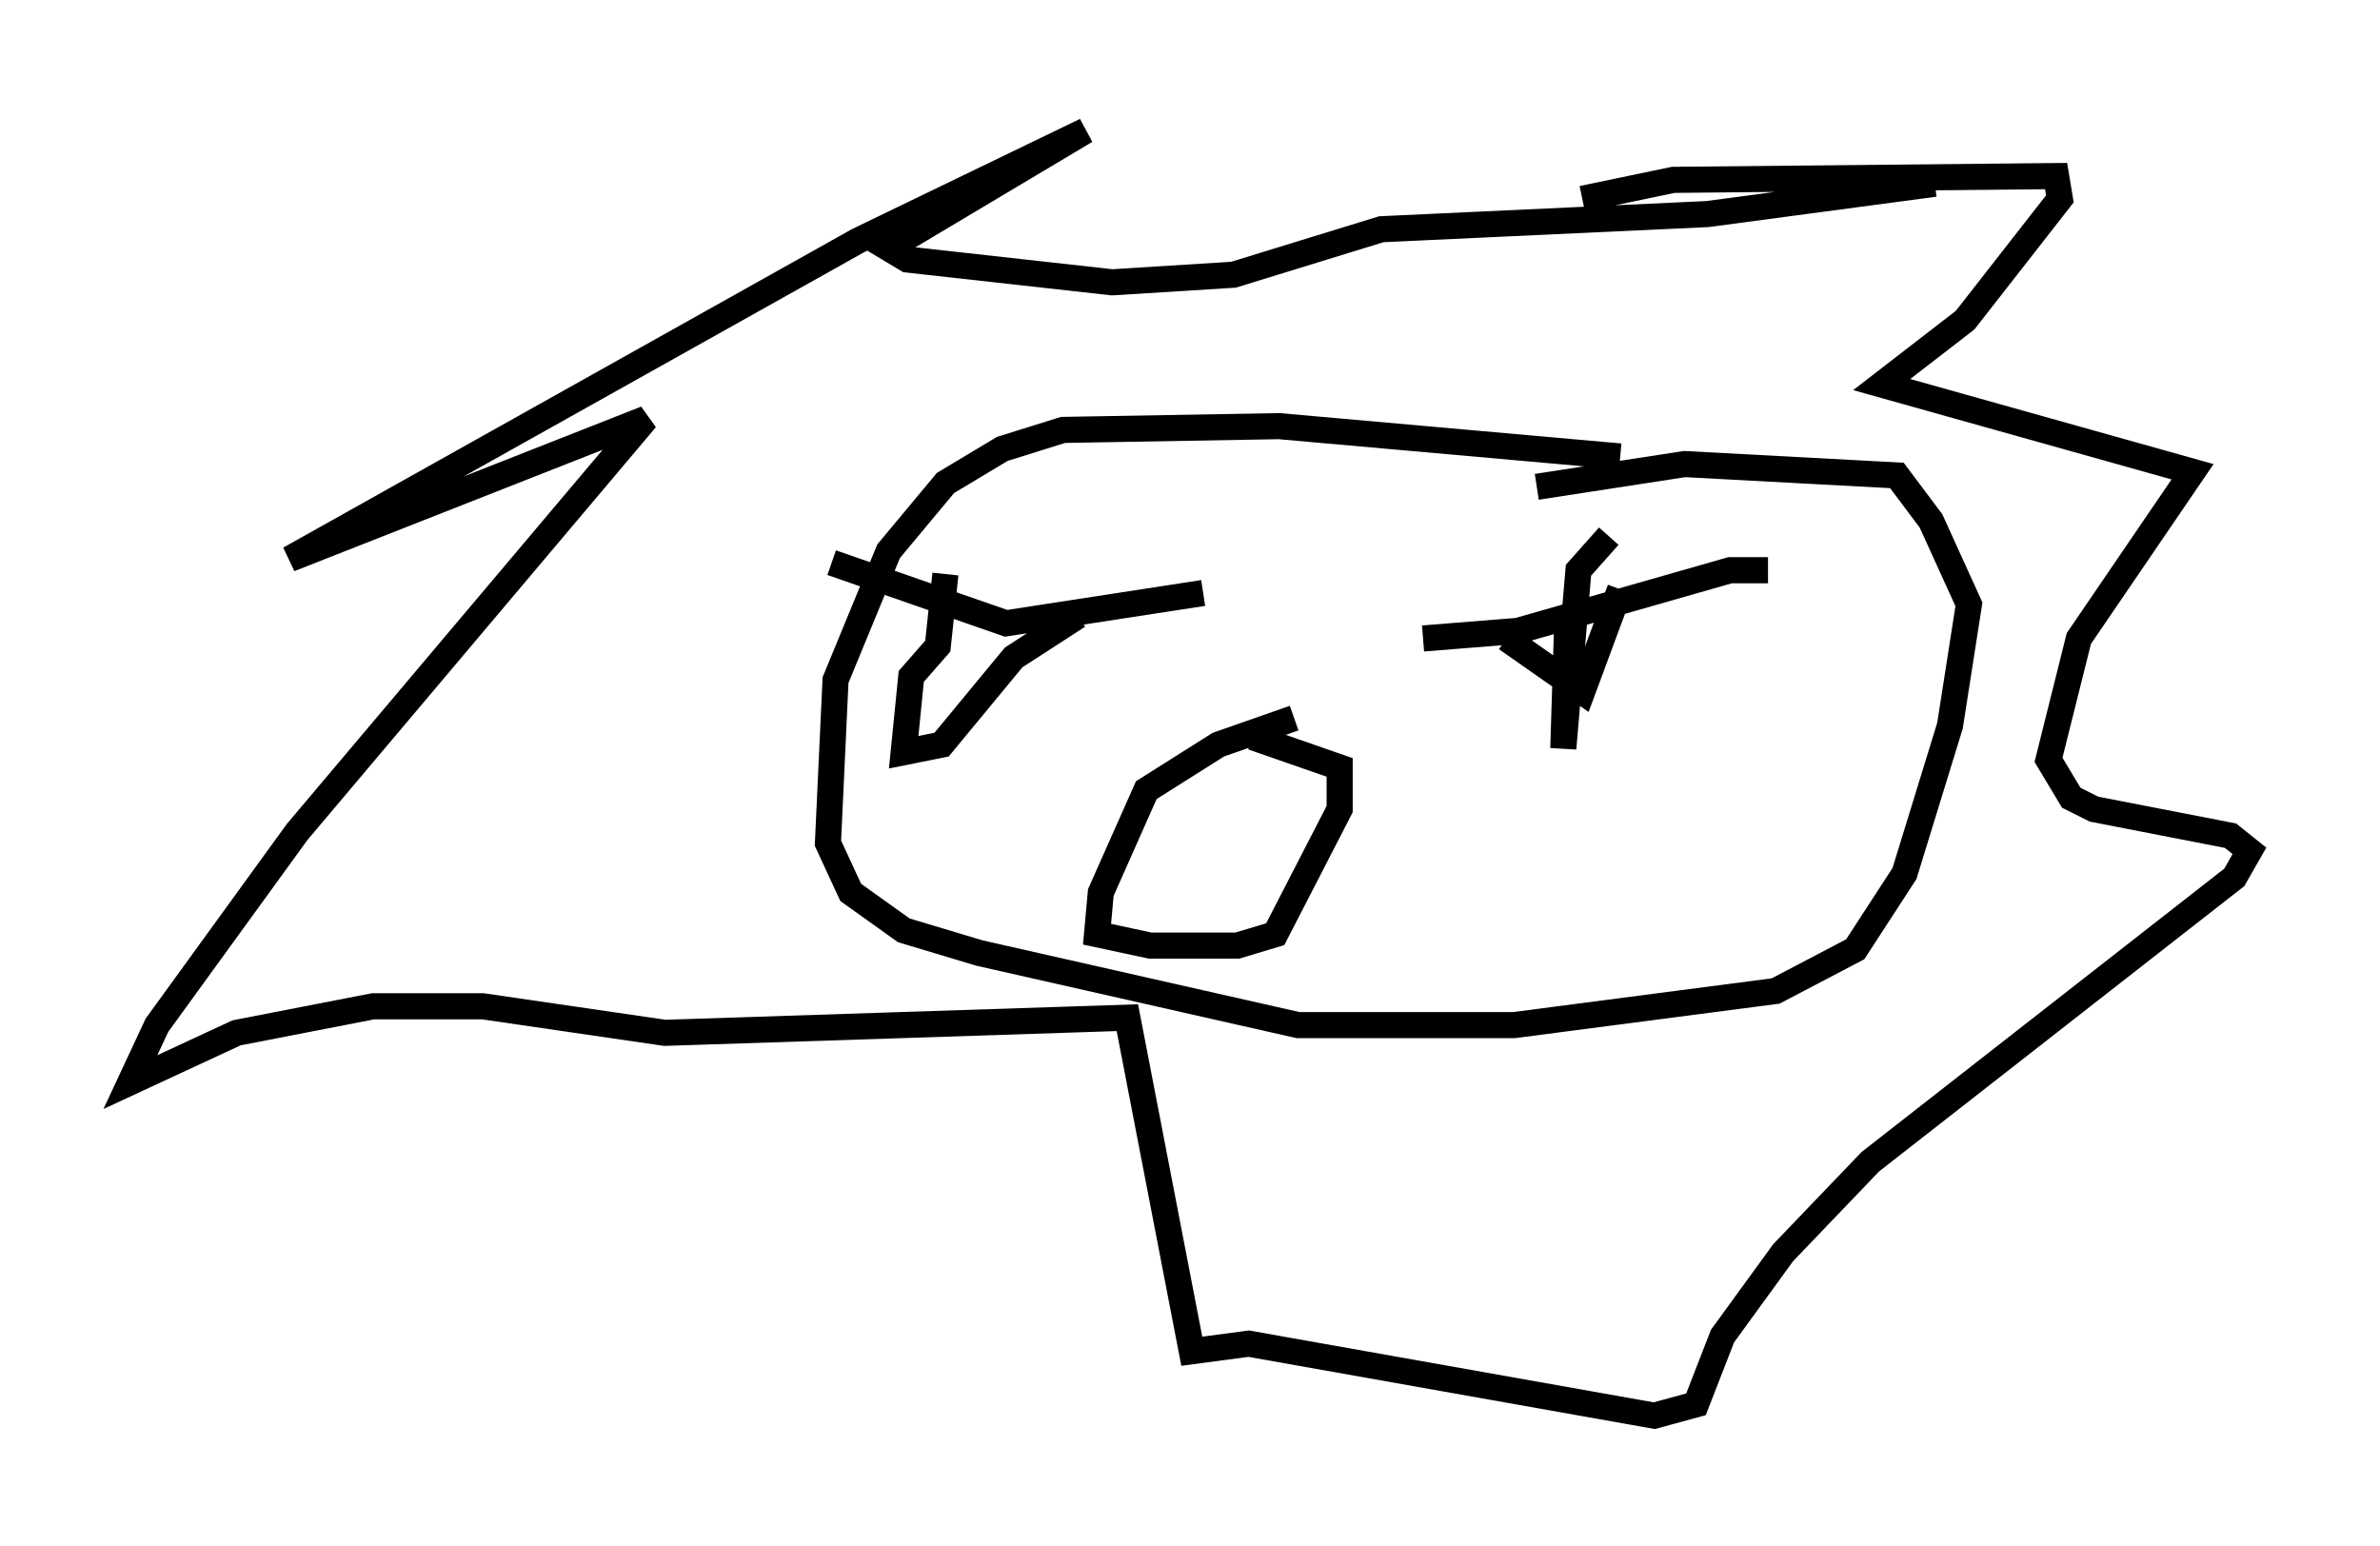 <?xml version="1.0" encoding="utf-8" ?>
<svg baseProfile="full" height="59.24" version="1.1" width="91.195" xmlns="http://www.w3.org/2000/svg" xmlns:ev="http://www.w3.org/2001/xml-events" xmlns:xlink="http://www.w3.org/1999/xlink"><defs /><rect fill="white" height="59.24" width="91.195" x="0" y="0" /><path d="M71.67, 19.67 m-9.587, -2.179 l-13.073, -1.162 -8.279, 0.145 l-2.324, 0.726 -2.179, 1.307 l-2.179, 2.615 -2.034, 4.939 l-0.291, 6.246 0.872, 1.888 l2.034, 1.453 2.905, 0.872 l12.201, 2.76 8.279, 0.0 l10.022, -1.307 3.05, -1.598 l1.888, -2.905 1.743, -5.665 l0.726, -4.648 -1.453, -3.196 l-1.307, -1.743 -8.134, -0.436 l-5.665, 0.872 m8.86, 3.196 l-1.453, 0.0 -8.134, 2.324 l-3.631, 0.291 m-8.425, -1.743 l-7.553, 1.162 -6.682, -2.324 m9.441, 2.034 l-2.469, 1.598 -2.76, 3.341 l-1.453, 0.291 0.291, -2.905 l1.017, -1.162 0.291, -2.76 m23.821, 2.034 l-0.145, 4.648 0.581, -6.827 l1.162, -1.307 m0.436, 2.034 l-1.453, 3.922 -2.905, -2.034 m-8.134, 3.05 l-2.905, 1.017 -2.76, 1.743 l-1.743, 3.922 -0.145, 1.598 l2.034, 0.436 3.341, 0.0 l1.453, -0.436 2.469, -4.793 l0.0, -1.598 -3.341, -1.162 m12.637, -20.626 l3.486, -0.726 14.67, -0.145 l0.145, 0.872 -3.631, 4.648 l-3.196, 2.469 11.911, 3.341 l-4.358, 6.391 -1.162, 4.648 l0.872, 1.453 0.872, 0.436 l5.229, 1.017 0.726, 0.581 l-0.581, 1.017 -13.944, 10.894 l-3.341, 3.486 -2.324, 3.196 l-1.017, 2.615 -1.598, 0.436 l-15.542, -2.76 -2.179, 0.291 l-2.469, -12.782 -17.721, 0.581 l-6.972, -1.017 -4.212, 0.0 l-5.229, 1.017 -4.067, 1.888 l1.017, -2.179 5.374, -7.408 l13.363, -15.832 -13.654, 5.374 l21.788, -12.201 8.715, -4.212 l-7.553, 4.503 0.726, 0.436 l7.844, 0.872 4.648, -0.291 l5.665, -1.743 12.492, -0.581 l8.715, -1.162 -5.52, 0.726 " fill="none" stroke="black" stroke-width="1" /></svg>